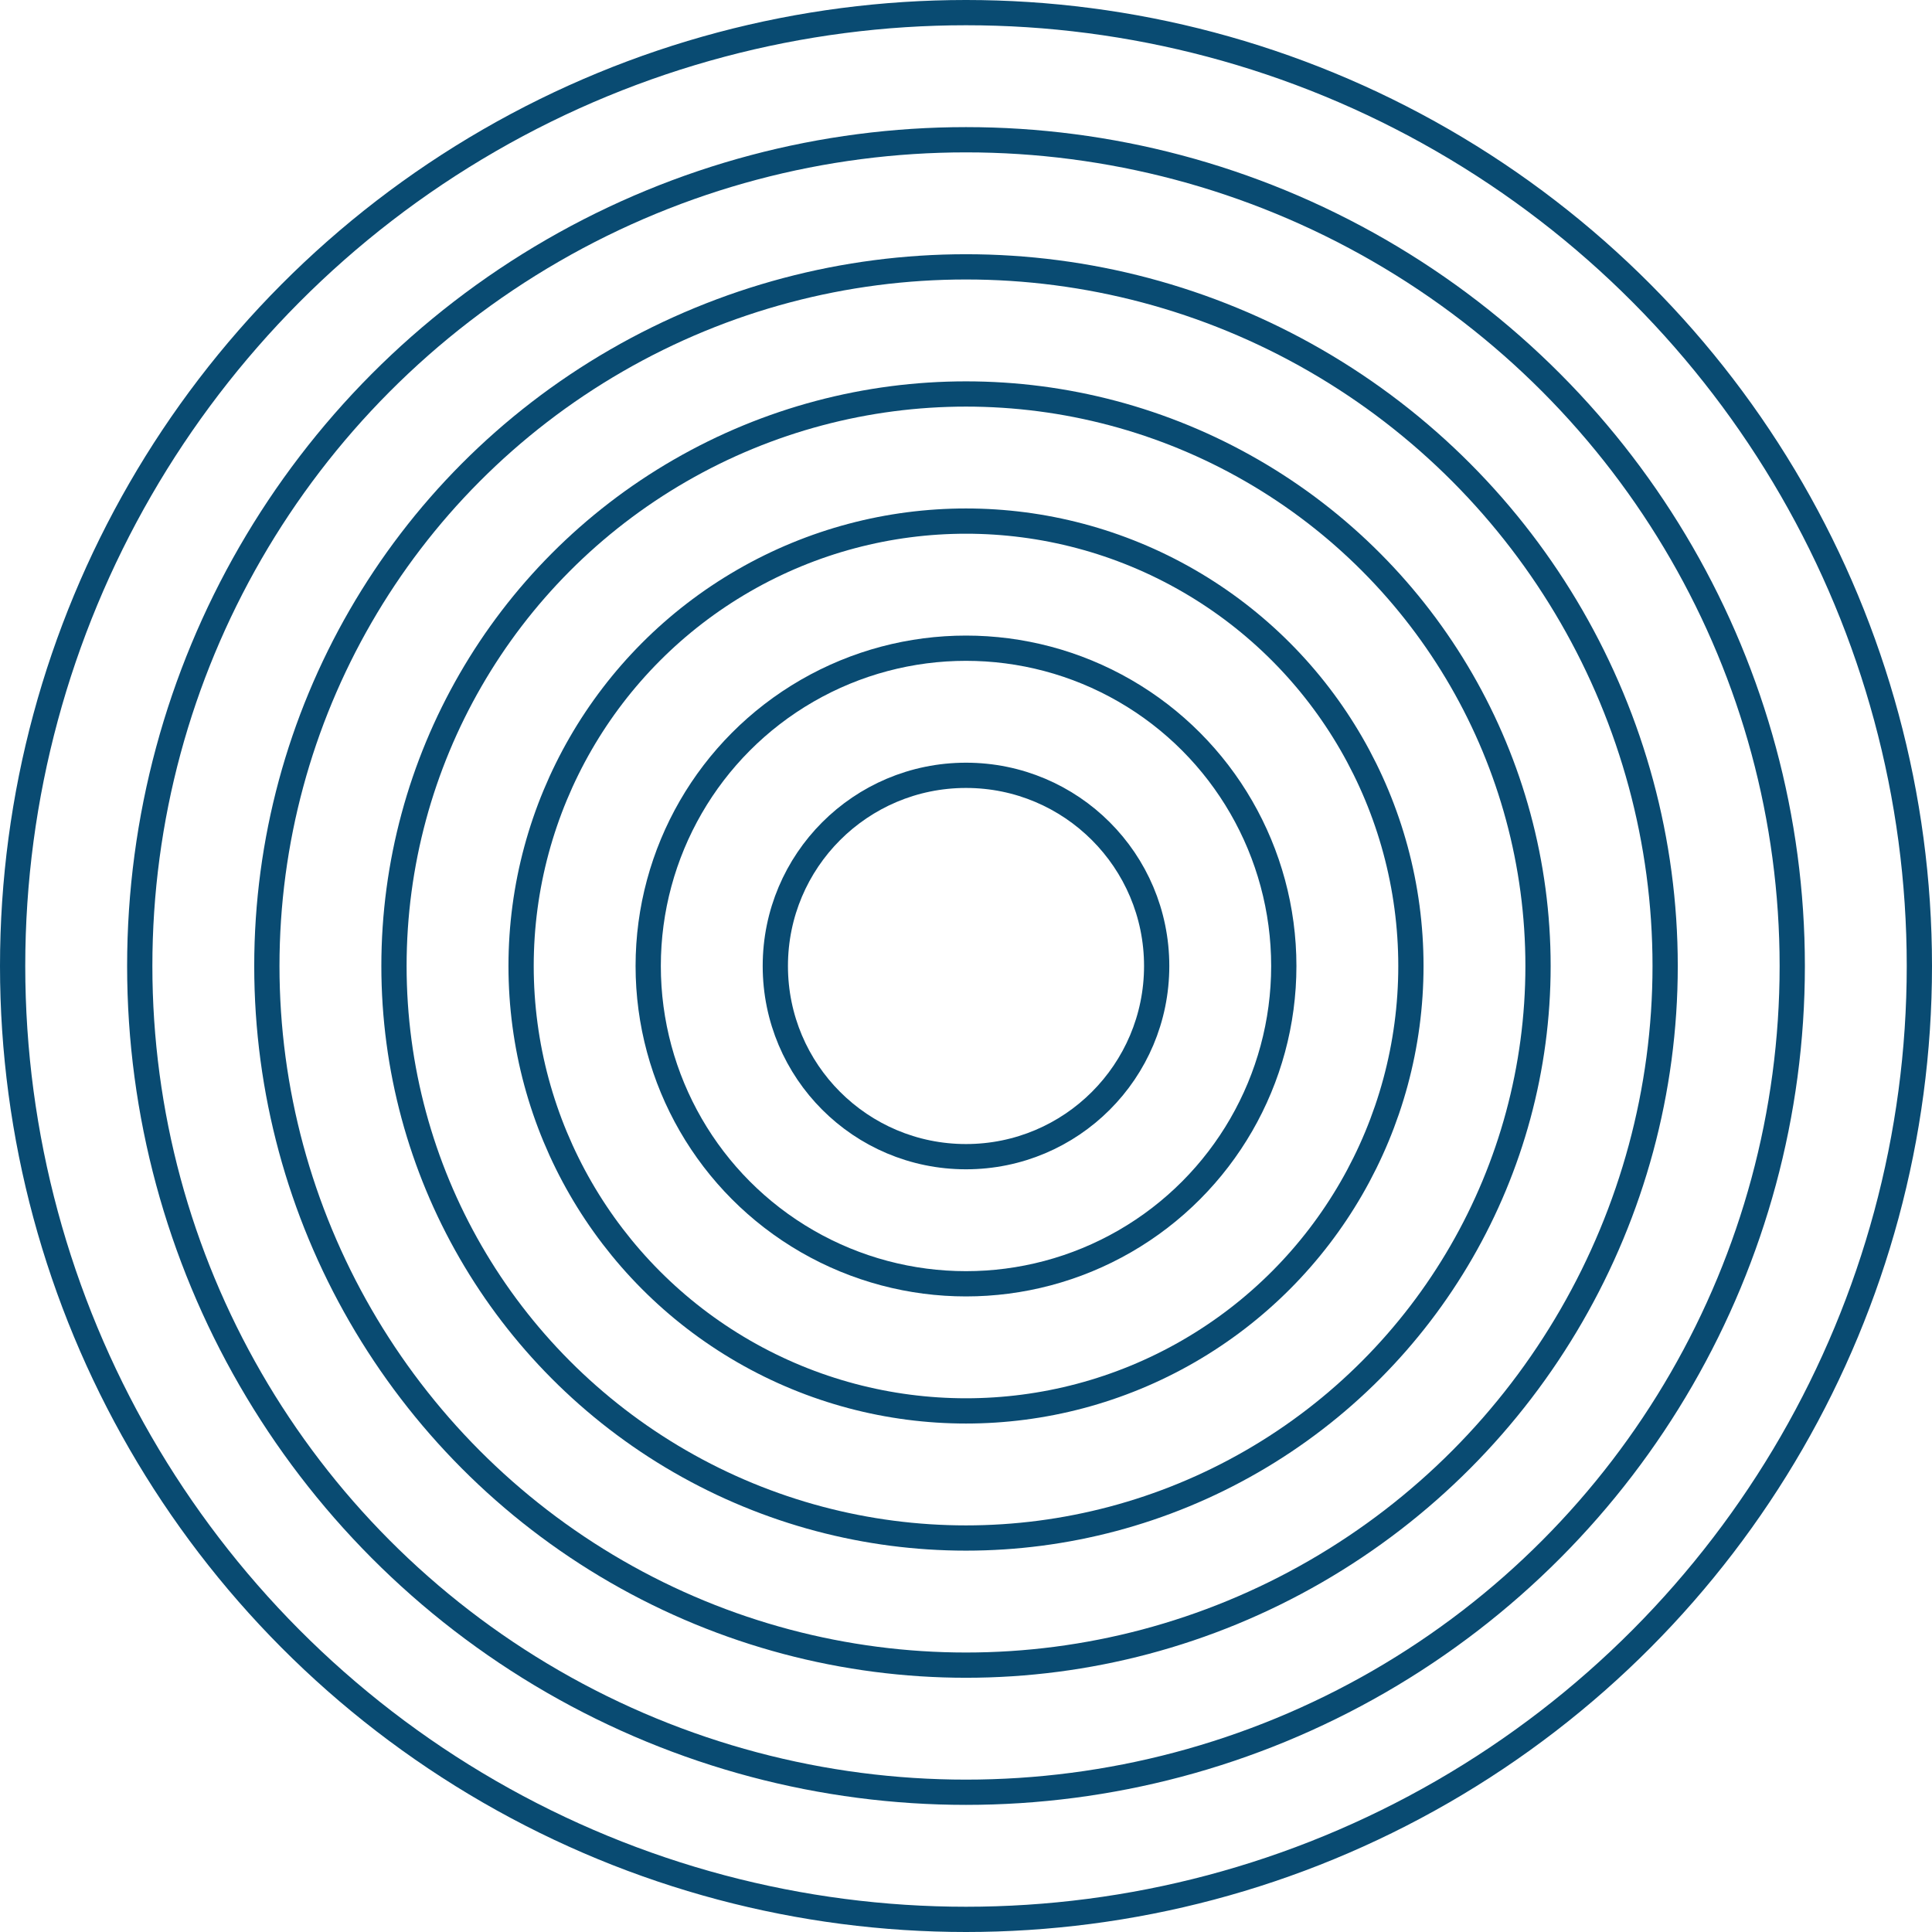 <svg width="153" height="153" viewBox="0 0 153 153" fill="none" xmlns="http://www.w3.org/2000/svg">
<circle cx="76.5" cy="76.5" r="15.1" stroke="#094B72" stroke-width="2"/>
<circle cx="76.5" cy="76.5" r="25.167" stroke="#094B72" stroke-width="2"/>
<circle cx="76.5" cy="76.5" r="35.233" stroke="#094B72" stroke-width="2"/>
<circle cx="76.5" cy="76.5" r="45.3" stroke="#094B72" stroke-width="2"/>
<circle cx="76.5" cy="76.5" r="55.367" stroke="#094B72" stroke-width="2"/>
<circle cx="76.5" cy="76.5" r="65.433" stroke="#094B72" stroke-width="2"/>
<circle cx="76.5" cy="76.5" r="75.5" stroke="#094B72" stroke-width="2"/>
</svg>
